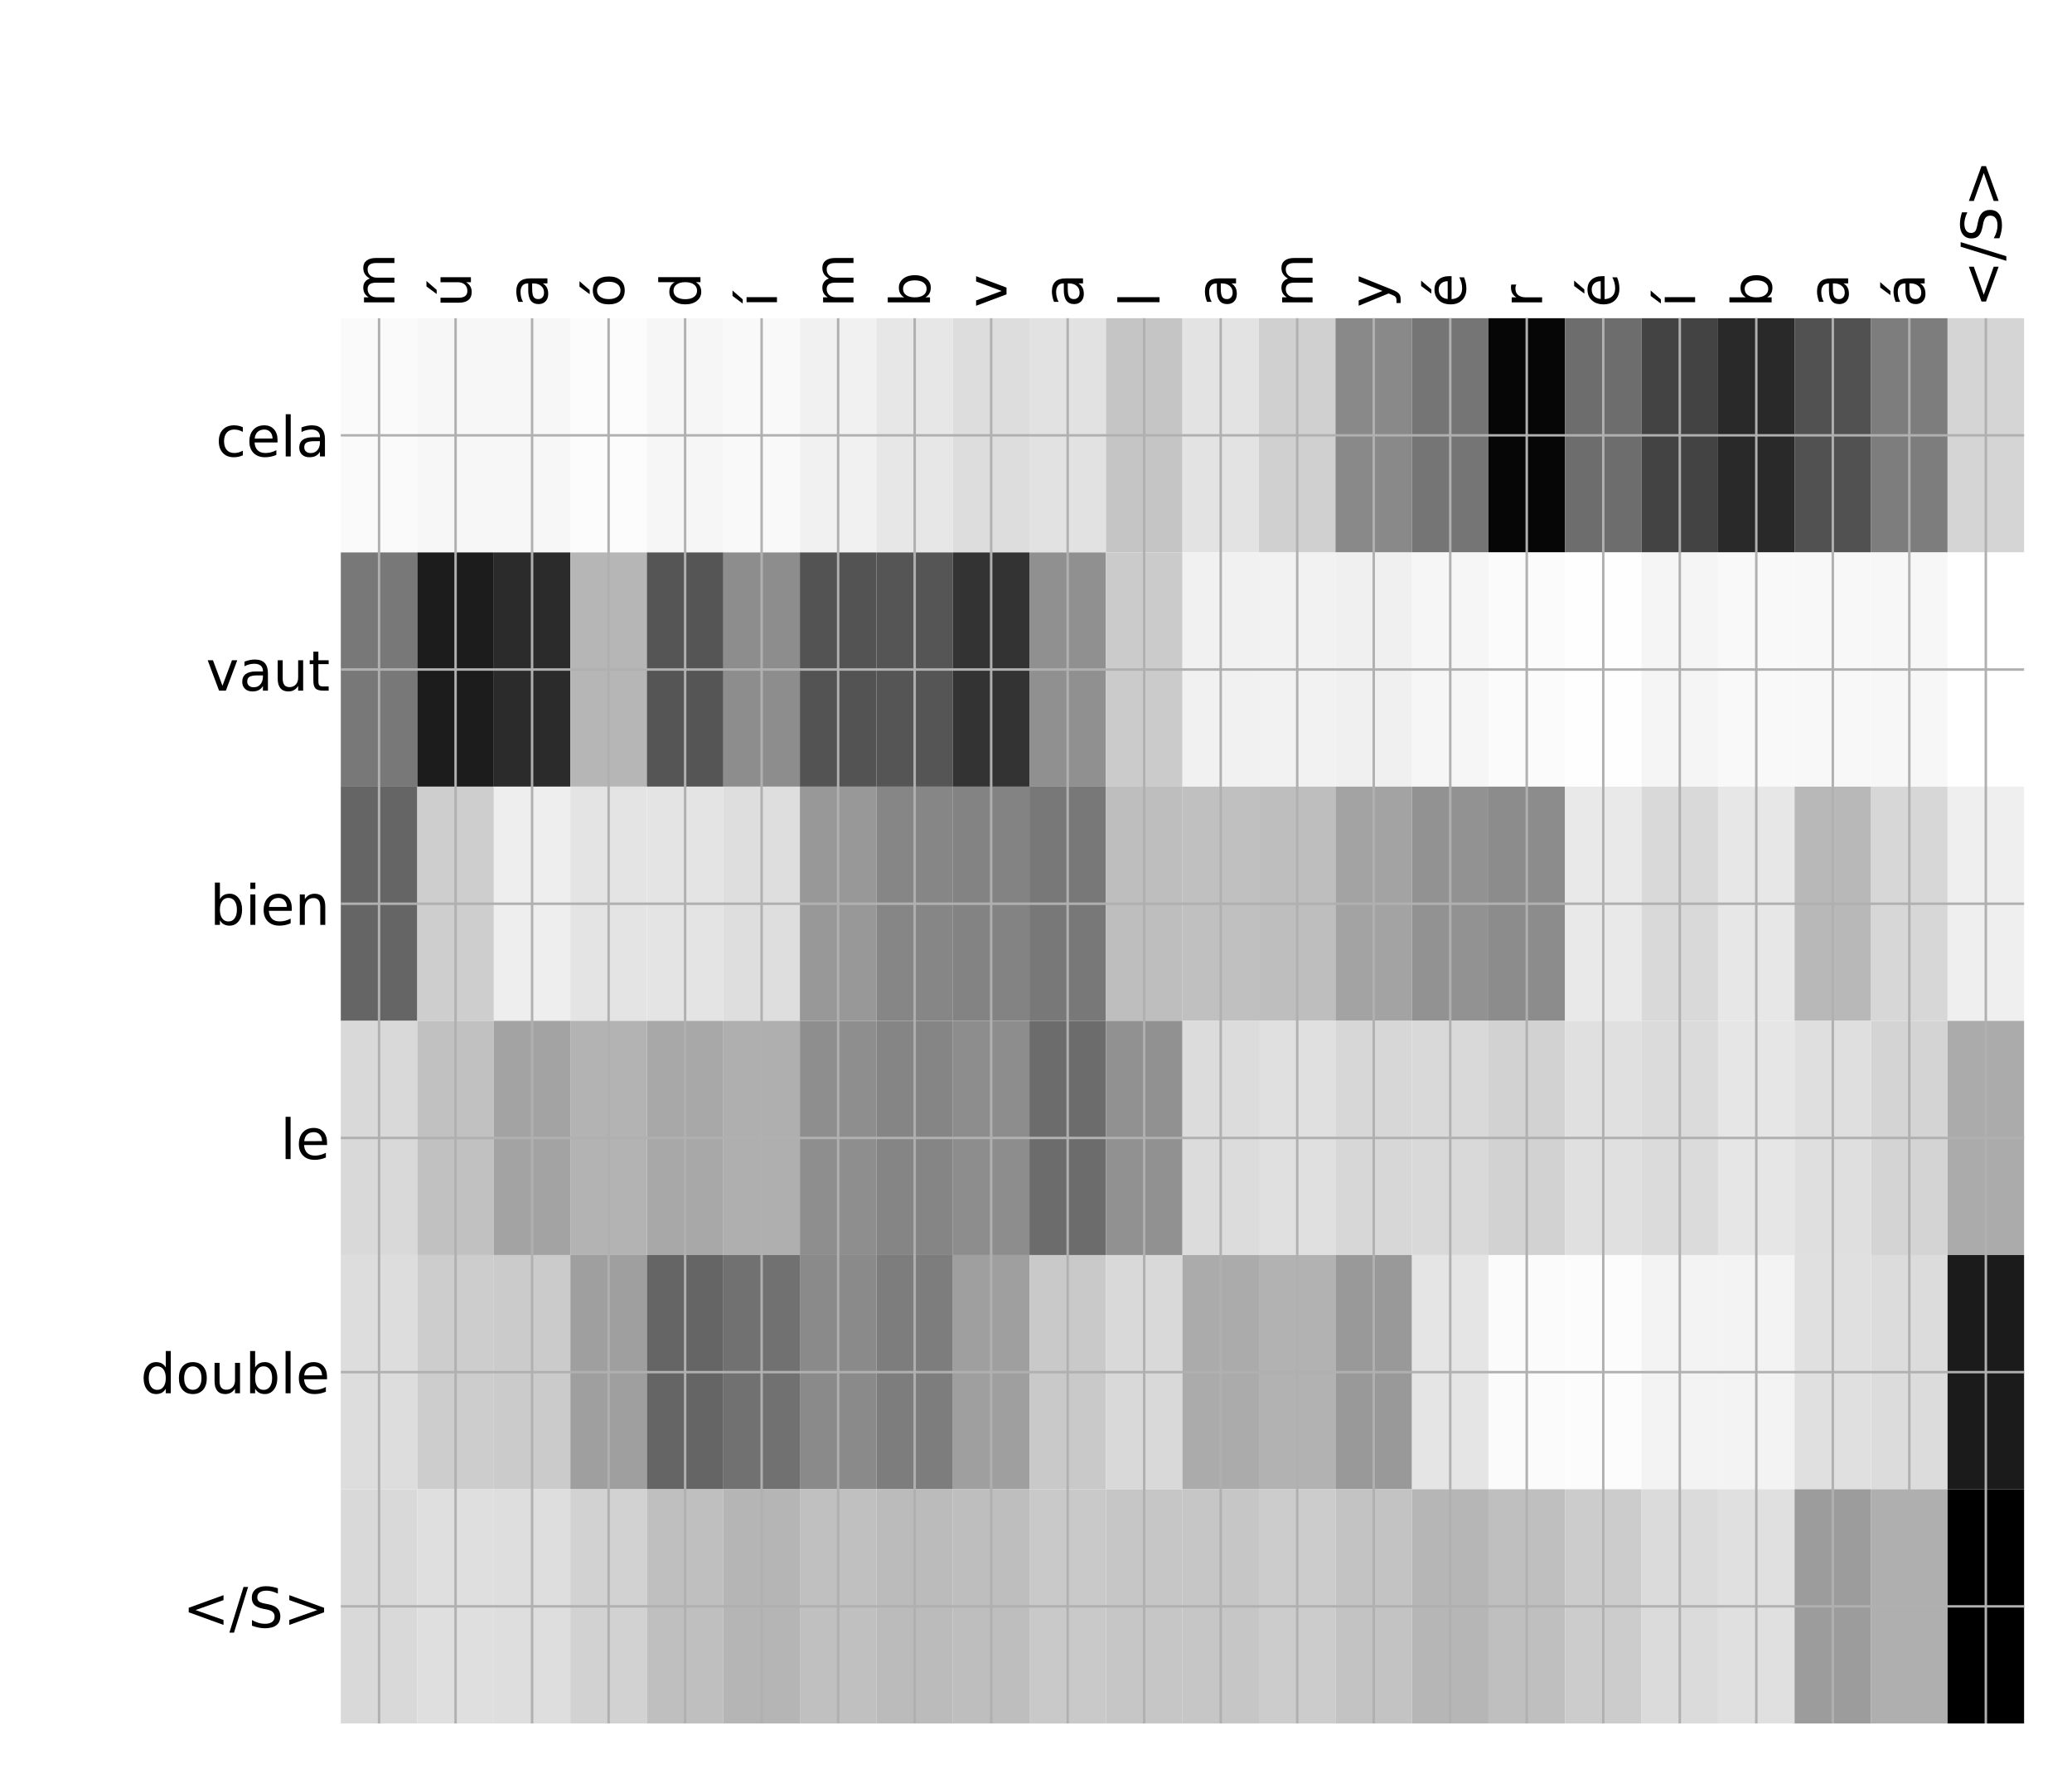 <?xml version="1.0" encoding="utf-8" standalone="no"?>
<!DOCTYPE svg PUBLIC "-//W3C//DTD SVG 1.1//EN"
  "http://www.w3.org/Graphics/SVG/1.1/DTD/svg11.dtd">
<!-- Created with matplotlib (http://matplotlib.org/) -->
<svg height="576pt" version="1.1" viewBox="0 0 671 576" width="671pt" xmlns="http://www.w3.org/2000/svg" xmlns:xlink="http://www.w3.org/1999/xlink">
 <defs>
  <style type="text/css">
*{stroke-linecap:butt;stroke-linejoin:round;}
  </style>
 </defs>
 <g id="figure_1">
  <g id="patch_1">
   <path d="M 0 576 
L 672 576 
L 672 0 
L 0 0 
z
" style="fill:#ffffff;"/>
  </g>
  <g id="axes_1">
   <g id="PolyCollection_1">
    <path clip-path="url(#p3510922d11)" d="M 110.367 103.033 
L 110.367 178.861 
L 135.145 178.861 
L 135.145 103.033 
L 110.367 103.033 
z
" style="fill:#fafafa;"/>
    <path clip-path="url(#p3510922d11)" d="M 135.145 103.033 
L 135.145 178.861 
L 159.923 178.861 
L 159.923 103.033 
L 135.145 103.033 
z
" style="fill:#f7f7f7;"/>
    <path clip-path="url(#p3510922d11)" d="M 159.923 103.033 
L 159.923 178.861 
L 184.701 178.861 
L 184.701 103.033 
L 159.923 103.033 
z
" style="fill:#f7f7f7;"/>
    <path clip-path="url(#p3510922d11)" d="M 184.701 103.033 
L 184.701 178.861 
L 209.479 178.861 
L 209.479 103.033 
L 184.701 103.033 
z
" style="fill:#fcfcfc;"/>
    <path clip-path="url(#p3510922d11)" d="M 209.479 103.033 
L 209.479 178.861 
L 234.258 178.861 
L 234.258 103.033 
L 209.479 103.033 
z
" style="fill:#f6f6f6;"/>
    <path clip-path="url(#p3510922d11)" d="M 234.258 103.033 
L 234.258 178.861 
L 259.036 178.861 
L 259.036 103.033 
L 234.258 103.033 
z
" style="fill:#f9f9f9;"/>
    <path clip-path="url(#p3510922d11)" d="M 259.036 103.033 
L 259.036 178.861 
L 283.814 178.861 
L 283.814 103.033 
L 259.036 103.033 
z
" style="fill:#f1f1f1;"/>
    <path clip-path="url(#p3510922d11)" d="M 283.814 103.033 
L 283.814 178.861 
L 308.592 178.861 
L 308.592 103.033 
L 283.814 103.033 
z
" style="fill:#e7e7e7;"/>
    <path clip-path="url(#p3510922d11)" d="M 308.592 103.033 
L 308.592 178.861 
L 333.37 178.861 
L 333.37 103.033 
L 308.592 103.033 
z
" style="fill:#dddddd;"/>
    <path clip-path="url(#p3510922d11)" d="M 333.37 103.033 
L 333.37 178.861 
L 358.148 178.861 
L 358.148 103.033 
L 333.37 103.033 
z
" style="fill:#e2e2e2;"/>
    <path clip-path="url(#p3510922d11)" d="M 358.148 103.033 
L 358.148 178.861 
L 382.927 178.861 
L 382.927 103.033 
L 358.148 103.033 
z
" style="fill:#c5c5c5;"/>
    <path clip-path="url(#p3510922d11)" d="M 382.927 103.033 
L 382.927 178.861 
L 407.705 178.861 
L 407.705 103.033 
L 382.927 103.033 
z
" style="fill:#e3e3e3;"/>
    <path clip-path="url(#p3510922d11)" d="M 407.705 103.033 
L 407.705 178.861 
L 432.483 178.861 
L 432.483 103.033 
L 407.705 103.033 
z
" style="fill:#d0d0d0;"/>
    <path clip-path="url(#p3510922d11)" d="M 432.483 103.033 
L 432.483 178.861 
L 457.261 178.861 
L 457.261 103.033 
L 432.483 103.033 
z
" style="fill:#898989;"/>
    <path clip-path="url(#p3510922d11)" d="M 457.261 103.033 
L 457.261 178.861 
L 482.039 178.861 
L 482.039 103.033 
L 457.261 103.033 
z
" style="fill:#757575;"/>
    <path clip-path="url(#p3510922d11)" d="M 482.039 103.033 
L 482.039 178.861 
L 506.817 178.861 
L 506.817 103.033 
L 482.039 103.033 
z
" style="fill:#060606;"/>
    <path clip-path="url(#p3510922d11)" d="M 506.817 103.033 
L 506.817 178.861 
L 531.596 178.861 
L 531.596 103.033 
L 506.817 103.033 
z
" style="fill:#6d6d6d;"/>
    <path clip-path="url(#p3510922d11)" d="M 531.596 103.033 
L 531.596 178.861 
L 556.374 178.861 
L 556.374 103.033 
L 531.596 103.033 
z
" style="fill:#434343;"/>
    <path clip-path="url(#p3510922d11)" d="M 556.374 103.033 
L 556.374 178.861 
L 581.152 178.861 
L 581.152 103.033 
L 556.374 103.033 
z
" style="fill:#292929;"/>
    <path clip-path="url(#p3510922d11)" d="M 581.152 103.033 
L 581.152 178.861 
L 605.93 178.861 
L 605.93 103.033 
L 581.152 103.033 
z
" style="fill:#515151;"/>
    <path clip-path="url(#p3510922d11)" d="M 605.93 103.033 
L 605.93 178.861 
L 630.708 178.861 
L 630.708 103.033 
L 605.93 103.033 
z
" style="fill:#7d7d7d;"/>
    <path clip-path="url(#p3510922d11)" d="M 630.708 103.033 
L 630.708 178.861 
L 655.486 178.861 
L 655.486 103.033 
L 630.708 103.033 
z
" style="fill:#d5d5d5;"/>
    <path clip-path="url(#p3510922d11)" d="M 110.367 178.861 
L 110.367 254.689 
L 135.145 254.689 
L 135.145 178.861 
L 110.367 178.861 
z
" style="fill:#787878;"/>
    <path clip-path="url(#p3510922d11)" d="M 135.145 178.861 
L 135.145 254.689 
L 159.923 254.689 
L 159.923 178.861 
L 135.145 178.861 
z
" style="fill:#1c1c1c;"/>
    <path clip-path="url(#p3510922d11)" d="M 159.923 178.861 
L 159.923 254.689 
L 184.701 254.689 
L 184.701 178.861 
L 159.923 178.861 
z
" style="fill:#2b2b2b;"/>
    <path clip-path="url(#p3510922d11)" d="M 184.701 178.861 
L 184.701 254.689 
L 209.479 254.689 
L 209.479 178.861 
L 184.701 178.861 
z
" style="fill:#b6b6b6;"/>
    <path clip-path="url(#p3510922d11)" d="M 209.479 178.861 
L 209.479 254.689 
L 234.258 254.689 
L 234.258 178.861 
L 209.479 178.861 
z
" style="fill:#555555;"/>
    <path clip-path="url(#p3510922d11)" d="M 234.258 178.861 
L 234.258 254.689 
L 259.036 254.689 
L 259.036 178.861 
L 234.258 178.861 
z
" style="fill:#8d8d8d;"/>
    <path clip-path="url(#p3510922d11)" d="M 259.036 178.861 
L 259.036 254.689 
L 283.814 254.689 
L 283.814 178.861 
L 259.036 178.861 
z
" style="fill:#535353;"/>
    <path clip-path="url(#p3510922d11)" d="M 283.814 178.861 
L 283.814 254.689 
L 308.592 254.689 
L 308.592 178.861 
L 283.814 178.861 
z
" style="fill:#555555;"/>
    <path clip-path="url(#p3510922d11)" d="M 308.592 178.861 
L 308.592 254.689 
L 333.37 254.689 
L 333.37 178.861 
L 308.592 178.861 
z
" style="fill:#333333;"/>
    <path clip-path="url(#p3510922d11)" d="M 333.37 178.861 
L 333.37 254.689 
L 358.148 254.689 
L 358.148 178.861 
L 333.37 178.861 
z
" style="fill:#909090;"/>
    <path clip-path="url(#p3510922d11)" d="M 358.148 178.861 
L 358.148 254.689 
L 382.927 254.689 
L 382.927 178.861 
L 358.148 178.861 
z
" style="fill:#cbcbcb;"/>
    <path clip-path="url(#p3510922d11)" d="M 382.927 178.861 
L 382.927 254.689 
L 407.705 254.689 
L 407.705 178.861 
L 382.927 178.861 
z
" style="fill:#f1f1f1;"/>
    <path clip-path="url(#p3510922d11)" d="M 407.705 178.861 
L 407.705 254.689 
L 432.483 254.689 
L 432.483 178.861 
L 407.705 178.861 
z
" style="fill:#f2f2f2;"/>
    <path clip-path="url(#p3510922d11)" d="M 432.483 178.861 
L 432.483 254.689 
L 457.261 254.689 
L 457.261 178.861 
L 432.483 178.861 
z
" style="fill:#f0f0f0;"/>
    <path clip-path="url(#p3510922d11)" d="M 457.261 178.861 
L 457.261 254.689 
L 482.039 254.689 
L 482.039 178.861 
L 457.261 178.861 
z
" style="fill:#f6f6f6;"/>
    <path clip-path="url(#p3510922d11)" d="M 482.039 178.861 
L 482.039 254.689 
L 506.817 254.689 
L 506.817 178.861 
L 482.039 178.861 
z
" style="fill:#fbfbfb;"/>
    <path clip-path="url(#p3510922d11)" d="M 506.817 178.861 
L 506.817 254.689 
L 531.596 254.689 
L 531.596 178.861 
L 506.817 178.861 
z
" style="fill:#fefefe;"/>
    <path clip-path="url(#p3510922d11)" d="M 531.596 178.861 
L 531.596 254.689 
L 556.374 254.689 
L 556.374 178.861 
L 531.596 178.861 
z
" style="fill:#f5f5f5;"/>
    <path clip-path="url(#p3510922d11)" d="M 556.374 178.861 
L 556.374 254.689 
L 581.152 254.689 
L 581.152 178.861 
L 556.374 178.861 
z
" style="fill:#f9f9f9;"/>
    <path clip-path="url(#p3510922d11)" d="M 581.152 178.861 
L 581.152 254.689 
L 605.93 254.689 
L 605.93 178.861 
L 581.152 178.861 
z
" style="fill:#f8f8f8;"/>
    <path clip-path="url(#p3510922d11)" d="M 605.93 178.861 
L 605.93 254.689 
L 630.708 254.689 
L 630.708 178.861 
L 605.93 178.861 
z
" style="fill:#f7f7f7;"/>
    <path clip-path="url(#p3510922d11)" d="M 630.708 178.861 
L 630.708 254.689 
L 655.486 254.689 
L 655.486 178.861 
L 630.708 178.861 
z
" style="fill:#ffffff;"/>
    <path clip-path="url(#p3510922d11)" d="M 110.367 254.689 
L 110.367 330.517 
L 135.145 330.517 
L 135.145 254.689 
L 110.367 254.689 
z
" style="fill:#656565;"/>
    <path clip-path="url(#p3510922d11)" d="M 135.145 254.689 
L 135.145 330.517 
L 159.923 330.517 
L 159.923 254.689 
L 135.145 254.689 
z
" style="fill:#cecece;"/>
    <path clip-path="url(#p3510922d11)" d="M 159.923 254.689 
L 159.923 330.517 
L 184.701 330.517 
L 184.701 254.689 
L 159.923 254.689 
z
" style="fill:#eeeeee;"/>
    <path clip-path="url(#p3510922d11)" d="M 184.701 254.689 
L 184.701 330.517 
L 209.479 330.517 
L 209.479 254.689 
L 184.701 254.689 
z
" style="fill:#e4e4e4;"/>
    <path clip-path="url(#p3510922d11)" d="M 209.479 254.689 
L 209.479 330.517 
L 234.258 330.517 
L 234.258 254.689 
L 209.479 254.689 
z
" style="fill:#e4e4e4;"/>
    <path clip-path="url(#p3510922d11)" d="M 234.258 254.689 
L 234.258 330.517 
L 259.036 330.517 
L 259.036 254.689 
L 234.258 254.689 
z
" style="fill:#dedede;"/>
    <path clip-path="url(#p3510922d11)" d="M 259.036 254.689 
L 259.036 330.517 
L 283.814 330.517 
L 283.814 254.689 
L 259.036 254.689 
z
" style="fill:#989898;"/>
    <path clip-path="url(#p3510922d11)" d="M 283.814 254.689 
L 283.814 330.517 
L 308.592 330.517 
L 308.592 254.689 
L 283.814 254.689 
z
" style="fill:#868686;"/>
    <path clip-path="url(#p3510922d11)" d="M 308.592 254.689 
L 308.592 330.517 
L 333.37 330.517 
L 333.37 254.689 
L 308.592 254.689 
z
" style="fill:#838383;"/>
    <path clip-path="url(#p3510922d11)" d="M 333.37 254.689 
L 333.37 330.517 
L 358.148 330.517 
L 358.148 254.689 
L 333.37 254.689 
z
" style="fill:#787878;"/>
    <path clip-path="url(#p3510922d11)" d="M 358.148 254.689 
L 358.148 330.517 
L 382.927 330.517 
L 382.927 254.689 
L 358.148 254.689 
z
" style="fill:#bebebe;"/>
    <path clip-path="url(#p3510922d11)" d="M 382.927 254.689 
L 382.927 330.517 
L 407.705 330.517 
L 407.705 254.689 
L 382.927 254.689 
z
" style="fill:#c0c0c0;"/>
    <path clip-path="url(#p3510922d11)" d="M 407.705 254.689 
L 407.705 330.517 
L 432.483 330.517 
L 432.483 254.689 
L 407.705 254.689 
z
" style="fill:#bebebe;"/>
    <path clip-path="url(#p3510922d11)" d="M 432.483 254.689 
L 432.483 330.517 
L 457.261 330.517 
L 457.261 254.689 
L 432.483 254.689 
z
" style="fill:#a3a3a3;"/>
    <path clip-path="url(#p3510922d11)" d="M 457.261 254.689 
L 457.261 330.517 
L 482.039 330.517 
L 482.039 254.689 
L 457.261 254.689 
z
" style="fill:#929292;"/>
    <path clip-path="url(#p3510922d11)" d="M 482.039 254.689 
L 482.039 330.517 
L 506.817 330.517 
L 506.817 254.689 
L 482.039 254.689 
z
" style="fill:#8c8c8c;"/>
    <path clip-path="url(#p3510922d11)" d="M 506.817 254.689 
L 506.817 330.517 
L 531.596 330.517 
L 531.596 254.689 
L 506.817 254.689 
z
" style="fill:#e9e9e9;"/>
    <path clip-path="url(#p3510922d11)" d="M 531.596 254.689 
L 531.596 330.517 
L 556.374 330.517 
L 556.374 254.689 
L 531.596 254.689 
z
" style="fill:#d9d9d9;"/>
    <path clip-path="url(#p3510922d11)" d="M 556.374 254.689 
L 556.374 330.517 
L 581.152 330.517 
L 581.152 254.689 
L 556.374 254.689 
z
" style="fill:#e7e7e7;"/>
    <path clip-path="url(#p3510922d11)" d="M 581.152 254.689 
L 581.152 330.517 
L 605.93 330.517 
L 605.93 254.689 
L 581.152 254.689 
z
" style="fill:#b8b8b8;"/>
    <path clip-path="url(#p3510922d11)" d="M 605.93 254.689 
L 605.93 330.517 
L 630.708 330.517 
L 630.708 254.689 
L 605.93 254.689 
z
" style="fill:#d7d7d7;"/>
    <path clip-path="url(#p3510922d11)" d="M 630.708 254.689 
L 630.708 330.517 
L 655.486 330.517 
L 655.486 254.689 
L 630.708 254.689 
z
" style="fill:#efefef;"/>
    <path clip-path="url(#p3510922d11)" d="M 110.367 330.517 
L 110.367 406.344 
L 135.145 406.344 
L 135.145 330.517 
L 110.367 330.517 
z
" style="fill:#d9d9d9;"/>
    <path clip-path="url(#p3510922d11)" d="M 135.145 330.517 
L 135.145 406.344 
L 159.923 406.344 
L 159.923 330.517 
L 135.145 330.517 
z
" style="fill:#c1c1c1;"/>
    <path clip-path="url(#p3510922d11)" d="M 159.923 330.517 
L 159.923 406.344 
L 184.701 406.344 
L 184.701 330.517 
L 159.923 330.517 
z
" style="fill:#a3a3a3;"/>
    <path clip-path="url(#p3510922d11)" d="M 184.701 330.517 
L 184.701 406.344 
L 209.479 406.344 
L 209.479 330.517 
L 184.701 330.517 
z
" style="fill:#b3b3b3;"/>
    <path clip-path="url(#p3510922d11)" d="M 209.479 330.517 
L 209.479 406.344 
L 234.258 406.344 
L 234.258 330.517 
L 209.479 330.517 
z
" style="fill:#a8a8a8;"/>
    <path clip-path="url(#p3510922d11)" d="M 234.258 330.517 
L 234.258 406.344 
L 259.036 406.344 
L 259.036 330.517 
L 234.258 330.517 
z
" style="fill:#afafaf;"/>
    <path clip-path="url(#p3510922d11)" d="M 259.036 330.517 
L 259.036 406.344 
L 283.814 406.344 
L 283.814 330.517 
L 259.036 330.517 
z
" style="fill:#8e8e8e;"/>
    <path clip-path="url(#p3510922d11)" d="M 283.814 330.517 
L 283.814 406.344 
L 308.592 406.344 
L 308.592 330.517 
L 283.814 330.517 
z
" style="fill:#858585;"/>
    <path clip-path="url(#p3510922d11)" d="M 308.592 330.517 
L 308.592 406.344 
L 333.37 406.344 
L 333.37 330.517 
L 308.592 330.517 
z
" style="fill:#8d8d8d;"/>
    <path clip-path="url(#p3510922d11)" d="M 333.37 330.517 
L 333.37 406.344 
L 358.148 406.344 
L 358.148 330.517 
L 333.37 330.517 
z
" style="fill:#6c6c6c;"/>
    <path clip-path="url(#p3510922d11)" d="M 358.148 330.517 
L 358.148 406.344 
L 382.927 406.344 
L 382.927 330.517 
L 358.148 330.517 
z
" style="fill:#919191;"/>
    <path clip-path="url(#p3510922d11)" d="M 382.927 330.517 
L 382.927 406.344 
L 407.705 406.344 
L 407.705 330.517 
L 382.927 330.517 
z
" style="fill:#dcdcdc;"/>
    <path clip-path="url(#p3510922d11)" d="M 407.705 330.517 
L 407.705 406.344 
L 432.483 406.344 
L 432.483 330.517 
L 407.705 330.517 
z
" style="fill:#e0e0e0;"/>
    <path clip-path="url(#p3510922d11)" d="M 432.483 330.517 
L 432.483 406.344 
L 457.261 406.344 
L 457.261 330.517 
L 432.483 330.517 
z
" style="fill:#d7d7d7;"/>
    <path clip-path="url(#p3510922d11)" d="M 457.261 330.517 
L 457.261 406.344 
L 482.039 406.344 
L 482.039 330.517 
L 457.261 330.517 
z
" style="fill:#d9d9d9;"/>
    <path clip-path="url(#p3510922d11)" d="M 482.039 330.517 
L 482.039 406.344 
L 506.817 406.344 
L 506.817 330.517 
L 482.039 330.517 
z
" style="fill:#d2d2d2;"/>
    <path clip-path="url(#p3510922d11)" d="M 506.817 330.517 
L 506.817 406.344 
L 531.596 406.344 
L 531.596 330.517 
L 506.817 330.517 
z
" style="fill:#e0e0e0;"/>
    <path clip-path="url(#p3510922d11)" d="M 531.596 330.517 
L 531.596 406.344 
L 556.374 406.344 
L 556.374 330.517 
L 531.596 330.517 
z
" style="fill:#dbdbdb;"/>
    <path clip-path="url(#p3510922d11)" d="M 556.374 330.517 
L 556.374 406.344 
L 581.152 406.344 
L 581.152 330.517 
L 556.374 330.517 
z
" style="fill:#e6e6e6;"/>
    <path clip-path="url(#p3510922d11)" d="M 581.152 330.517 
L 581.152 406.344 
L 605.93 406.344 
L 605.93 330.517 
L 581.152 330.517 
z
" style="fill:#dfdfdf;"/>
    <path clip-path="url(#p3510922d11)" d="M 605.93 330.517 
L 605.93 406.344 
L 630.708 406.344 
L 630.708 330.517 
L 605.93 330.517 
z
" style="fill:#d4d4d4;"/>
    <path clip-path="url(#p3510922d11)" d="M 630.708 330.517 
L 630.708 406.344 
L 655.486 406.344 
L 655.486 330.517 
L 630.708 330.517 
z
" style="fill:#ababab;"/>
    <path clip-path="url(#p3510922d11)" d="M 110.367 406.344 
L 110.367 482.172 
L 135.145 482.172 
L 135.145 406.344 
L 110.367 406.344 
z
" style="fill:#dddddd;"/>
    <path clip-path="url(#p3510922d11)" d="M 135.145 406.344 
L 135.145 482.172 
L 159.923 482.172 
L 159.923 406.344 
L 135.145 406.344 
z
" style="fill:#cdcdcd;"/>
    <path clip-path="url(#p3510922d11)" d="M 159.923 406.344 
L 159.923 482.172 
L 184.701 482.172 
L 184.701 406.344 
L 159.923 406.344 
z
" style="fill:#cbcbcb;"/>
    <path clip-path="url(#p3510922d11)" d="M 184.701 406.344 
L 184.701 482.172 
L 209.479 482.172 
L 209.479 406.344 
L 184.701 406.344 
z
" style="fill:#9f9f9f;"/>
    <path clip-path="url(#p3510922d11)" d="M 209.479 406.344 
L 209.479 482.172 
L 234.258 482.172 
L 234.258 406.344 
L 209.479 406.344 
z
" style="fill:#656565;"/>
    <path clip-path="url(#p3510922d11)" d="M 234.258 406.344 
L 234.258 482.172 
L 259.036 482.172 
L 259.036 406.344 
L 234.258 406.344 
z
" style="fill:#717171;"/>
    <path clip-path="url(#p3510922d11)" d="M 259.036 406.344 
L 259.036 482.172 
L 283.814 482.172 
L 283.814 406.344 
L 259.036 406.344 
z
" style="fill:#8a8a8a;"/>
    <path clip-path="url(#p3510922d11)" d="M 283.814 406.344 
L 283.814 482.172 
L 308.592 482.172 
L 308.592 406.344 
L 283.814 406.344 
z
" style="fill:#7d7d7d;"/>
    <path clip-path="url(#p3510922d11)" d="M 308.592 406.344 
L 308.592 482.172 
L 333.37 482.172 
L 333.37 406.344 
L 308.592 406.344 
z
" style="fill:#9f9f9f;"/>
    <path clip-path="url(#p3510922d11)" d="M 333.37 406.344 
L 333.37 482.172 
L 358.148 482.172 
L 358.148 406.344 
L 333.37 406.344 
z
" style="fill:#c9c9c9;"/>
    <path clip-path="url(#p3510922d11)" d="M 358.148 406.344 
L 358.148 482.172 
L 382.927 482.172 
L 382.927 406.344 
L 358.148 406.344 
z
" style="fill:#d9d9d9;"/>
    <path clip-path="url(#p3510922d11)" d="M 382.927 406.344 
L 382.927 482.172 
L 407.705 482.172 
L 407.705 406.344 
L 382.927 406.344 
z
" style="fill:#ababab;"/>
    <path clip-path="url(#p3510922d11)" d="M 407.705 406.344 
L 407.705 482.172 
L 432.483 482.172 
L 432.483 406.344 
L 407.705 406.344 
z
" style="fill:#b2b2b2;"/>
    <path clip-path="url(#p3510922d11)" d="M 432.483 406.344 
L 432.483 482.172 
L 457.261 482.172 
L 457.261 406.344 
L 432.483 406.344 
z
" style="fill:#999999;"/>
    <path clip-path="url(#p3510922d11)" d="M 457.261 406.344 
L 457.261 482.172 
L 482.039 482.172 
L 482.039 406.344 
L 457.261 406.344 
z
" style="fill:#e5e5e5;"/>
    <path clip-path="url(#p3510922d11)" d="M 482.039 406.344 
L 482.039 482.172 
L 506.817 482.172 
L 506.817 406.344 
L 482.039 406.344 
z
" style="fill:#fbfbfb;"/>
    <path clip-path="url(#p3510922d11)" d="M 506.817 406.344 
L 506.817 482.172 
L 531.596 482.172 
L 531.596 406.344 
L 506.817 406.344 
z
" style="fill:#fcfcfc;"/>
    <path clip-path="url(#p3510922d11)" d="M 531.596 406.344 
L 531.596 482.172 
L 556.374 482.172 
L 556.374 406.344 
L 531.596 406.344 
z
" style="fill:#f3f3f3;"/>
    <path clip-path="url(#p3510922d11)" d="M 556.374 406.344 
L 556.374 482.172 
L 581.152 482.172 
L 581.152 406.344 
L 556.374 406.344 
z
" style="fill:#f3f3f3;"/>
    <path clip-path="url(#p3510922d11)" d="M 581.152 406.344 
L 581.152 482.172 
L 605.93 482.172 
L 605.93 406.344 
L 581.152 406.344 
z
" style="fill:#e0e0e0;"/>
    <path clip-path="url(#p3510922d11)" d="M 605.93 406.344 
L 605.93 482.172 
L 630.708 482.172 
L 630.708 406.344 
L 605.93 406.344 
z
" style="fill:#dcdcdc;"/>
    <path clip-path="url(#p3510922d11)" d="M 630.708 406.344 
L 630.708 482.172 
L 655.486 482.172 
L 655.486 406.344 
L 630.708 406.344 
z
" style="fill:#1b1b1b;"/>
    <path clip-path="url(#p3510922d11)" d="M 110.367 482.172 
L 110.367 558 
L 135.145 558 
L 135.145 482.172 
L 110.367 482.172 
z
" style="fill:#d9d9d9;"/>
    <path clip-path="url(#p3510922d11)" d="M 135.145 482.172 
L 135.145 558 
L 159.923 558 
L 159.923 482.172 
L 135.145 482.172 
z
" style="fill:#dfdfdf;"/>
    <path clip-path="url(#p3510922d11)" d="M 159.923 482.172 
L 159.923 558 
L 184.701 558 
L 184.701 482.172 
L 159.923 482.172 
z
" style="fill:#dedede;"/>
    <path clip-path="url(#p3510922d11)" d="M 184.701 482.172 
L 184.701 558 
L 209.479 558 
L 209.479 482.172 
L 184.701 482.172 
z
" style="fill:#d2d2d2;"/>
    <path clip-path="url(#p3510922d11)" d="M 209.479 482.172 
L 209.479 558 
L 234.258 558 
L 234.258 482.172 
L 209.479 482.172 
z
" style="fill:#bfbfbf;"/>
    <path clip-path="url(#p3510922d11)" d="M 234.258 482.172 
L 234.258 558 
L 259.036 558 
L 259.036 482.172 
L 234.258 482.172 
z
" style="fill:#b5b5b5;"/>
    <path clip-path="url(#p3510922d11)" d="M 259.036 482.172 
L 259.036 558 
L 283.814 558 
L 283.814 482.172 
L 259.036 482.172 
z
" style="fill:#c0c0c0;"/>
    <path clip-path="url(#p3510922d11)" d="M 283.814 482.172 
L 283.814 558 
L 308.592 558 
L 308.592 482.172 
L 283.814 482.172 
z
" style="fill:#bbbbbb;"/>
    <path clip-path="url(#p3510922d11)" d="M 308.592 482.172 
L 308.592 558 
L 333.37 558 
L 333.37 482.172 
L 308.592 482.172 
z
" style="fill:#bebebe;"/>
    <path clip-path="url(#p3510922d11)" d="M 333.37 482.172 
L 333.37 558 
L 358.148 558 
L 358.148 482.172 
L 333.37 482.172 
z
" style="fill:#c9c9c9;"/>
    <path clip-path="url(#p3510922d11)" d="M 358.148 482.172 
L 358.148 558 
L 382.927 558 
L 382.927 482.172 
L 358.148 482.172 
z
" style="fill:#c6c6c6;"/>
    <path clip-path="url(#p3510922d11)" d="M 382.927 482.172 
L 382.927 558 
L 407.705 558 
L 407.705 482.172 
L 382.927 482.172 
z
" style="fill:#c6c6c6;"/>
    <path clip-path="url(#p3510922d11)" d="M 407.705 482.172 
L 407.705 558 
L 432.483 558 
L 432.483 482.172 
L 407.705 482.172 
z
" style="fill:#cccccc;"/>
    <path clip-path="url(#p3510922d11)" d="M 432.483 482.172 
L 432.483 558 
L 457.261 558 
L 457.261 482.172 
L 432.483 482.172 
z
" style="fill:#c3c3c3;"/>
    <path clip-path="url(#p3510922d11)" d="M 457.261 482.172 
L 457.261 558 
L 482.039 558 
L 482.039 482.172 
L 457.261 482.172 
z
" style="fill:#b6b6b6;"/>
    <path clip-path="url(#p3510922d11)" d="M 482.039 482.172 
L 482.039 558 
L 506.817 558 
L 506.817 482.172 
L 482.039 482.172 
z
" style="fill:#bfbfbf;"/>
    <path clip-path="url(#p3510922d11)" d="M 506.817 482.172 
L 506.817 558 
L 531.596 558 
L 531.596 482.172 
L 506.817 482.172 
z
" style="fill:#cccccc;"/>
    <path clip-path="url(#p3510922d11)" d="M 531.596 482.172 
L 531.596 558 
L 556.374 558 
L 556.374 482.172 
L 531.596 482.172 
z
" style="fill:#dbdbdb;"/>
    <path clip-path="url(#p3510922d11)" d="M 556.374 482.172 
L 556.374 558 
L 581.152 558 
L 581.152 482.172 
L 556.374 482.172 
z
" style="fill:#e0e0e0;"/>
    <path clip-path="url(#p3510922d11)" d="M 581.152 482.172 
L 581.152 558 
L 605.93 558 
L 605.93 482.172 
L 581.152 482.172 
z
" style="fill:#9c9c9c;"/>
    <path clip-path="url(#p3510922d11)" d="M 605.93 482.172 
L 605.93 558 
L 630.708 558 
L 630.708 482.172 
L 605.93 482.172 
z
" style="fill:#afafaf;"/>
    <path clip-path="url(#p3510922d11)" d="M 630.708 482.172 
L 630.708 558 
L 655.486 558 
L 655.486 482.172 
L 630.708 482.172 
z
"/>
   </g>
   <g id="matplotlib.axis_1">
    <g id="xtick_1">
     <g id="line2d_1">
      <path clip-path="url(#p3510922d11)" d="M 122.756 558 
L 122.756 103.033 
" style="fill:none;stroke:#b0b0b0;stroke-linecap:square;stroke-width:0.8;"/>
     </g>
     <g id="line2d_2"/>
     <g id="text_1">
      <!-- m -->
      <defs>
       <path d="M 52 44.188 
Q 55.375 50.25 60.062 53.125 
Q 64.75 56 71.094 56 
Q 79.641 56 84.281 50.016 
Q 88.922 44.047 88.922 33.016 
L 88.922 0 
L 79.891 0 
L 79.891 32.719 
Q 79.891 40.578 77.094 44.375 
Q 74.312 48.188 68.609 48.188 
Q 61.625 48.188 57.562 43.547 
Q 53.516 38.922 53.516 30.906 
L 53.516 0 
L 44.484 0 
L 44.484 32.719 
Q 44.484 40.625 41.703 44.406 
Q 38.922 48.188 33.109 48.188 
Q 26.219 48.188 22.156 43.531 
Q 18.109 38.875 18.109 30.906 
L 18.109 0 
L 9.078 0 
L 9.078 54.688 
L 18.109 54.688 
L 18.109 46.188 
Q 21.188 51.219 25.484 53.609 
Q 29.781 56 35.688 56 
Q 41.656 56 45.828 52.969 
Q 50 49.953 52 44.188 
z
" id="DejaVuSans-6d"/>
      </defs>
      <g transform="translate(127.723 99.533)rotate(-90)scale(0.18 -0.18)">
       <use xlink:href="#DejaVuSans-6d"/>
      </g>
     </g>
    </g>
    <g id="xtick_2">
     <g id="line2d_3">
      <path clip-path="url(#p3510922d11)" d="M 147.534 558 
L 147.534 103.033 
" style="fill:none;stroke:#b0b0b0;stroke-linecap:square;stroke-width:0.8;"/>
     </g>
     <g id="line2d_4"/>
     <g id="text_2">
      <!-- ú -->
      <defs>
       <path d="M 8.5 21.578 
L 8.5 54.688 
L 17.484 54.688 
L 17.484 21.922 
Q 17.484 14.156 20.5 10.266 
Q 23.531 6.391 29.594 6.391 
Q 36.859 6.391 41.078 11.031 
Q 45.312 15.672 45.312 23.688 
L 45.312 54.688 
L 54.297 54.688 
L 54.297 0 
L 45.312 0 
L 45.312 8.406 
Q 42.047 3.422 37.719 1 
Q 33.406 -1.422 27.688 -1.422 
Q 18.266 -1.422 13.375 4.438 
Q 8.5 10.297 8.5 21.578 
z
M 31.109 56 
z
M 37.781 79.984 
L 47.5 79.984 
L 31.594 61.625 
L 24.109 61.625 
z
" id="DejaVuSans-fa"/>
      </defs>
      <g transform="translate(152.501 99.533)rotate(-90)scale(0.18 -0.18)">
       <use xlink:href="#DejaVuSans-fa"/>
      </g>
     </g>
    </g>
    <g id="xtick_3">
     <g id="line2d_5">
      <path clip-path="url(#p3510922d11)" d="M 172.312 558 
L 172.312 103.033 
" style="fill:none;stroke:#b0b0b0;stroke-linecap:square;stroke-width:0.8;"/>
     </g>
     <g id="line2d_6"/>
     <g id="text_3">
      <!-- a -->
      <defs>
       <path d="M 34.281 27.484 
Q 23.391 27.484 19.188 25 
Q 14.984 22.516 14.984 16.5 
Q 14.984 11.719 18.141 8.906 
Q 21.297 6.109 26.703 6.109 
Q 34.188 6.109 38.703 11.406 
Q 43.219 16.703 43.219 25.484 
L 43.219 27.484 
z
M 52.203 31.203 
L 52.203 0 
L 43.219 0 
L 43.219 8.297 
Q 40.141 3.328 35.547 0.953 
Q 30.953 -1.422 24.312 -1.422 
Q 15.922 -1.422 10.953 3.297 
Q 6 8.016 6 15.922 
Q 6 25.141 12.172 29.828 
Q 18.359 34.516 30.609 34.516 
L 43.219 34.516 
L 43.219 35.406 
Q 43.219 41.609 39.141 45 
Q 35.062 48.391 27.688 48.391 
Q 23 48.391 18.547 47.266 
Q 14.109 46.141 10.016 43.891 
L 10.016 52.203 
Q 14.938 54.109 19.578 55.047 
Q 24.219 56 28.609 56 
Q 40.484 56 46.344 49.844 
Q 52.203 43.703 52.203 31.203 
z
" id="DejaVuSans-61"/>
      </defs>
      <g transform="translate(177.279 99.533)rotate(-90)scale(0.18 -0.18)">
       <use xlink:href="#DejaVuSans-61"/>
      </g>
     </g>
    </g>
    <g id="xtick_4">
     <g id="line2d_7">
      <path clip-path="url(#p3510922d11)" d="M 197.09 558 
L 197.09 103.033 
" style="fill:none;stroke:#b0b0b0;stroke-linecap:square;stroke-width:0.8;"/>
     </g>
     <g id="line2d_8"/>
     <g id="text_4">
      <!-- ó -->
      <defs>
       <path d="M 30.609 48.391 
Q 23.391 48.391 19.188 42.75 
Q 14.984 37.109 14.984 27.297 
Q 14.984 17.484 19.156 11.844 
Q 23.344 6.203 30.609 6.203 
Q 37.797 6.203 41.984 11.859 
Q 46.188 17.531 46.188 27.297 
Q 46.188 37.016 41.984 42.703 
Q 37.797 48.391 30.609 48.391 
z
M 30.609 56 
Q 42.328 56 49.016 48.375 
Q 55.719 40.766 55.719 27.297 
Q 55.719 13.875 49.016 6.219 
Q 42.328 -1.422 30.609 -1.422 
Q 18.844 -1.422 12.172 6.219 
Q 5.516 13.875 5.516 27.297 
Q 5.516 40.766 12.172 48.375 
Q 18.844 56 30.609 56 
z
M 37.406 79.984 
L 47.125 79.984 
L 31.219 61.625 
L 23.734 61.625 
z
" id="DejaVuSans-f3"/>
      </defs>
      <g transform="translate(202.057 99.533)rotate(-90)scale(0.18 -0.18)">
       <use xlink:href="#DejaVuSans-f3"/>
      </g>
     </g>
    </g>
    <g id="xtick_5">
     <g id="line2d_9">
      <path clip-path="url(#p3510922d11)" d="M 221.868 558 
L 221.868 103.033 
" style="fill:none;stroke:#b0b0b0;stroke-linecap:square;stroke-width:0.8;"/>
     </g>
     <g id="line2d_10"/>
     <g id="text_5">
      <!-- d -->
      <defs>
       <path d="M 45.406 46.391 
L 45.406 75.984 
L 54.391 75.984 
L 54.391 0 
L 45.406 0 
L 45.406 8.203 
Q 42.578 3.328 38.25 0.953 
Q 33.938 -1.422 27.875 -1.422 
Q 17.969 -1.422 11.734 6.484 
Q 5.516 14.406 5.516 27.297 
Q 5.516 40.188 11.734 48.094 
Q 17.969 56 27.875 56 
Q 33.938 56 38.25 53.625 
Q 42.578 51.266 45.406 46.391 
z
M 14.797 27.297 
Q 14.797 17.391 18.875 11.75 
Q 22.953 6.109 30.078 6.109 
Q 37.203 6.109 41.297 11.75 
Q 45.406 17.391 45.406 27.297 
Q 45.406 37.203 41.297 42.844 
Q 37.203 48.484 30.078 48.484 
Q 22.953 48.484 18.875 42.844 
Q 14.797 37.203 14.797 27.297 
z
" id="DejaVuSans-64"/>
      </defs>
      <g transform="translate(226.835 99.533)rotate(-90)scale(0.18 -0.18)">
       <use xlink:href="#DejaVuSans-64"/>
      </g>
     </g>
    </g>
    <g id="xtick_6">
     <g id="line2d_11">
      <path clip-path="url(#p3510922d11)" d="M 246.647 558 
L 246.647 103.033 
" style="fill:none;stroke:#b0b0b0;stroke-linecap:square;stroke-width:0.8;"/>
     </g>
     <g id="line2d_12"/>
     <g id="text_6">
      <!-- í -->
      <defs>
       <path d="M 20.656 79.984 
L 30.375 79.984 
L 14.469 61.625 
L 6.984 61.625 
z
M 9.422 54.688 
L 18.406 54.688 
L 18.406 0 
L 9.422 0 
z
M 13.922 56 
z
" id="DejaVuSans-ed"/>
      </defs>
      <g transform="translate(251.613 99.533)rotate(-90)scale(0.18 -0.18)">
       <use xlink:href="#DejaVuSans-ed"/>
      </g>
     </g>
    </g>
    <g id="xtick_7">
     <g id="line2d_13">
      <path clip-path="url(#p3510922d11)" d="M 271.425 558 
L 271.425 103.033 
" style="fill:none;stroke:#b0b0b0;stroke-linecap:square;stroke-width:0.8;"/>
     </g>
     <g id="line2d_14"/>
     <g id="text_7">
      <!-- m -->
      <g transform="translate(276.392 99.533)rotate(-90)scale(0.18 -0.18)">
       <use xlink:href="#DejaVuSans-6d"/>
      </g>
     </g>
    </g>
    <g id="xtick_8">
     <g id="line2d_15">
      <path clip-path="url(#p3510922d11)" d="M 296.203 558 
L 296.203 103.033 
" style="fill:none;stroke:#b0b0b0;stroke-linecap:square;stroke-width:0.8;"/>
     </g>
     <g id="line2d_16"/>
     <g id="text_8">
      <!-- b -->
      <defs>
       <path d="M 48.688 27.297 
Q 48.688 37.203 44.609 42.844 
Q 40.531 48.484 33.406 48.484 
Q 26.266 48.484 22.188 42.844 
Q 18.109 37.203 18.109 27.297 
Q 18.109 17.391 22.188 11.75 
Q 26.266 6.109 33.406 6.109 
Q 40.531 6.109 44.609 11.75 
Q 48.688 17.391 48.688 27.297 
z
M 18.109 46.391 
Q 20.953 51.266 25.266 53.625 
Q 29.594 56 35.594 56 
Q 45.562 56 51.781 48.094 
Q 58.016 40.188 58.016 27.297 
Q 58.016 14.406 51.781 6.484 
Q 45.562 -1.422 35.594 -1.422 
Q 29.594 -1.422 25.266 0.953 
Q 20.953 3.328 18.109 8.203 
L 18.109 0 
L 9.078 0 
L 9.078 75.984 
L 18.109 75.984 
z
" id="DejaVuSans-62"/>
      </defs>
      <g transform="translate(301.17 99.533)rotate(-90)scale(0.18 -0.18)">
       <use xlink:href="#DejaVuSans-62"/>
      </g>
     </g>
    </g>
    <g id="xtick_9">
     <g id="line2d_17">
      <path clip-path="url(#p3510922d11)" d="M 320.981 558 
L 320.981 103.033 
" style="fill:none;stroke:#b0b0b0;stroke-linecap:square;stroke-width:0.8;"/>
     </g>
     <g id="line2d_18"/>
     <g id="text_9">
      <!-- v -->
      <defs>
       <path d="M 2.984 54.688 
L 12.5 54.688 
L 29.594 8.797 
L 46.688 54.688 
L 56.203 54.688 
L 35.688 0 
L 23.484 0 
z
" id="DejaVuSans-76"/>
      </defs>
      <g transform="translate(325.948 99.533)rotate(-90)scale(0.18 -0.18)">
       <use xlink:href="#DejaVuSans-76"/>
      </g>
     </g>
    </g>
    <g id="xtick_10">
     <g id="line2d_19">
      <path clip-path="url(#p3510922d11)" d="M 345.759 558 
L 345.759 103.033 
" style="fill:none;stroke:#b0b0b0;stroke-linecap:square;stroke-width:0.8;"/>
     </g>
     <g id="line2d_20"/>
     <g id="text_10">
      <!-- a -->
      <g transform="translate(350.726 99.533)rotate(-90)scale(0.18 -0.18)">
       <use xlink:href="#DejaVuSans-61"/>
      </g>
     </g>
    </g>
    <g id="xtick_11">
     <g id="line2d_21">
      <path clip-path="url(#p3510922d11)" d="M 370.537 558 
L 370.537 103.033 
" style="fill:none;stroke:#b0b0b0;stroke-linecap:square;stroke-width:0.8;"/>
     </g>
     <g id="line2d_22"/>
     <g id="text_11">
      <!-- l -->
      <defs>
       <path d="M 9.422 75.984 
L 18.406 75.984 
L 18.406 0 
L 9.422 0 
z
" id="DejaVuSans-6c"/>
      </defs>
      <g transform="translate(375.504 99.533)rotate(-90)scale(0.18 -0.18)">
       <use xlink:href="#DejaVuSans-6c"/>
      </g>
     </g>
    </g>
    <g id="xtick_12">
     <g id="line2d_23">
      <path clip-path="url(#p3510922d11)" d="M 395.316 558 
L 395.316 103.033 
" style="fill:none;stroke:#b0b0b0;stroke-linecap:square;stroke-width:0.8;"/>
     </g>
     <g id="line2d_24"/>
     <g id="text_12">
      <!-- a -->
      <g transform="translate(400.282 99.533)rotate(-90)scale(0.18 -0.18)">
       <use xlink:href="#DejaVuSans-61"/>
      </g>
     </g>
    </g>
    <g id="xtick_13">
     <g id="line2d_25">
      <path clip-path="url(#p3510922d11)" d="M 420.094 558 
L 420.094 103.033 
" style="fill:none;stroke:#b0b0b0;stroke-linecap:square;stroke-width:0.8;"/>
     </g>
     <g id="line2d_26"/>
     <g id="text_13">
      <!-- m -->
      <g transform="translate(425.061 99.533)rotate(-90)scale(0.18 -0.18)">
       <use xlink:href="#DejaVuSans-6d"/>
      </g>
     </g>
    </g>
    <g id="xtick_14">
     <g id="line2d_27">
      <path clip-path="url(#p3510922d11)" d="M 444.872 558 
L 444.872 103.033 
" style="fill:none;stroke:#b0b0b0;stroke-linecap:square;stroke-width:0.8;"/>
     </g>
     <g id="line2d_28"/>
     <g id="text_14">
      <!-- y -->
      <defs>
       <path d="M 32.172 -5.078 
Q 28.375 -14.844 24.75 -17.812 
Q 21.141 -20.797 15.094 -20.797 
L 7.906 -20.797 
L 7.906 -13.281 
L 13.188 -13.281 
Q 16.891 -13.281 18.938 -11.516 
Q 21 -9.766 23.484 -3.219 
L 25.094 0.875 
L 2.984 54.688 
L 12.5 54.688 
L 29.594 11.922 
L 46.688 54.688 
L 56.203 54.688 
z
" id="DejaVuSans-79"/>
      </defs>
      <g transform="translate(449.839 99.533)rotate(-90)scale(0.18 -0.18)">
       <use xlink:href="#DejaVuSans-79"/>
      </g>
     </g>
    </g>
    <g id="xtick_15">
     <g id="line2d_29">
      <path clip-path="url(#p3510922d11)" d="M 469.65 558 
L 469.65 103.033 
" style="fill:none;stroke:#b0b0b0;stroke-linecap:square;stroke-width:0.8;"/>
     </g>
     <g id="line2d_30"/>
     <g id="text_15">
      <!-- é -->
      <defs>
       <path d="M 56.203 29.594 
L 56.203 25.203 
L 14.891 25.203 
Q 15.484 15.922 20.484 11.062 
Q 25.484 6.203 34.422 6.203 
Q 39.594 6.203 44.453 7.469 
Q 49.312 8.734 54.109 11.281 
L 54.109 2.781 
Q 49.266 0.734 44.188 -0.344 
Q 39.109 -1.422 33.891 -1.422 
Q 20.797 -1.422 13.156 6.188 
Q 5.516 13.812 5.516 26.812 
Q 5.516 40.234 12.766 48.109 
Q 20.016 56 32.328 56 
Q 43.359 56 49.781 48.891 
Q 56.203 41.797 56.203 29.594 
z
M 47.219 32.234 
Q 47.125 39.594 43.094 43.984 
Q 39.062 48.391 32.422 48.391 
Q 24.906 48.391 20.391 44.141 
Q 15.875 39.891 15.188 32.172 
z
M 38.531 79.984 
L 48.25 79.984 
L 32.344 61.625 
L 24.859 61.625 
z
" id="DejaVuSans-e9"/>
      </defs>
      <g transform="translate(474.617 99.533)rotate(-90)scale(0.18 -0.18)">
       <use xlink:href="#DejaVuSans-e9"/>
      </g>
     </g>
    </g>
    <g id="xtick_16">
     <g id="line2d_31">
      <path clip-path="url(#p3510922d11)" d="M 494.428 558 
L 494.428 103.033 
" style="fill:none;stroke:#b0b0b0;stroke-linecap:square;stroke-width:0.8;"/>
     </g>
     <g id="line2d_32"/>
     <g id="text_16">
      <!-- r -->
      <defs>
       <path d="M 41.109 46.297 
Q 39.594 47.172 37.812 47.578 
Q 36.031 48 33.891 48 
Q 26.266 48 22.188 43.047 
Q 18.109 38.094 18.109 28.812 
L 18.109 0 
L 9.078 0 
L 9.078 54.688 
L 18.109 54.688 
L 18.109 46.188 
Q 20.953 51.172 25.484 53.578 
Q 30.031 56 36.531 56 
Q 37.453 56 38.578 55.875 
Q 39.703 55.766 41.062 55.516 
z
" id="DejaVuSans-72"/>
      </defs>
      <g transform="translate(499.395 99.533)rotate(-90)scale(0.18 -0.18)">
       <use xlink:href="#DejaVuSans-72"/>
      </g>
     </g>
    </g>
    <g id="xtick_17">
     <g id="line2d_33">
      <path clip-path="url(#p3510922d11)" d="M 519.206 558 
L 519.206 103.033 
" style="fill:none;stroke:#b0b0b0;stroke-linecap:square;stroke-width:0.8;"/>
     </g>
     <g id="line2d_34"/>
     <g id="text_17">
      <!-- é -->
      <g transform="translate(524.173 99.533)rotate(-90)scale(0.18 -0.18)">
       <use xlink:href="#DejaVuSans-e9"/>
      </g>
     </g>
    </g>
    <g id="xtick_18">
     <g id="line2d_35">
      <path clip-path="url(#p3510922d11)" d="M 543.985 558 
L 543.985 103.033 
" style="fill:none;stroke:#b0b0b0;stroke-linecap:square;stroke-width:0.8;"/>
     </g>
     <g id="line2d_36"/>
     <g id="text_18">
      <!-- í -->
      <g transform="translate(548.951 99.533)rotate(-90)scale(0.18 -0.18)">
       <use xlink:href="#DejaVuSans-ed"/>
      </g>
     </g>
    </g>
    <g id="xtick_19">
     <g id="line2d_37">
      <path clip-path="url(#p3510922d11)" d="M 568.763 558 
L 568.763 103.033 
" style="fill:none;stroke:#b0b0b0;stroke-linecap:square;stroke-width:0.8;"/>
     </g>
     <g id="line2d_38"/>
     <g id="text_19">
      <!-- b -->
      <g transform="translate(573.73 99.533)rotate(-90)scale(0.18 -0.18)">
       <use xlink:href="#DejaVuSans-62"/>
      </g>
     </g>
    </g>
    <g id="xtick_20">
     <g id="line2d_39">
      <path clip-path="url(#p3510922d11)" d="M 593.541 558 
L 593.541 103.033 
" style="fill:none;stroke:#b0b0b0;stroke-linecap:square;stroke-width:0.8;"/>
     </g>
     <g id="line2d_40"/>
     <g id="text_20">
      <!-- a -->
      <g transform="translate(598.508 99.533)rotate(-90)scale(0.18 -0.18)">
       <use xlink:href="#DejaVuSans-61"/>
      </g>
     </g>
    </g>
    <g id="xtick_21">
     <g id="line2d_41">
      <path clip-path="url(#p3510922d11)" d="M 618.319 558 
L 618.319 103.033 
" style="fill:none;stroke:#b0b0b0;stroke-linecap:square;stroke-width:0.8;"/>
     </g>
     <g id="line2d_42"/>
     <g id="text_21">
      <!-- á -->
      <defs>
       <path d="M 34.281 27.484 
Q 23.391 27.484 19.188 25 
Q 14.984 22.516 14.984 16.5 
Q 14.984 11.719 18.141 8.906 
Q 21.297 6.109 26.703 6.109 
Q 34.188 6.109 38.703 11.406 
Q 43.219 16.703 43.219 25.484 
L 43.219 27.484 
z
M 52.203 31.203 
L 52.203 0 
L 43.219 0 
L 43.219 8.297 
Q 40.141 3.328 35.547 0.953 
Q 30.953 -1.422 24.312 -1.422 
Q 15.922 -1.422 10.953 3.297 
Q 6 8.016 6 15.922 
Q 6 25.141 12.172 29.828 
Q 18.359 34.516 30.609 34.516 
L 43.219 34.516 
L 43.219 35.406 
Q 43.219 41.609 39.141 45 
Q 35.062 48.391 27.688 48.391 
Q 23 48.391 18.547 47.266 
Q 14.109 46.141 10.016 43.891 
L 10.016 52.203 
Q 14.938 54.109 19.578 55.047 
Q 24.219 56 28.609 56 
Q 40.484 56 46.344 49.844 
Q 52.203 43.703 52.203 31.203 
z
M 35.781 79.984 
L 45.5 79.984 
L 29.594 61.625 
L 22.109 61.625 
z
" id="DejaVuSans-e1"/>
      </defs>
      <g transform="translate(623.286 99.533)rotate(-90)scale(0.18 -0.18)">
       <use xlink:href="#DejaVuSans-e1"/>
      </g>
     </g>
    </g>
    <g id="xtick_22">
     <g id="line2d_43">
      <path clip-path="url(#p3510922d11)" d="M 643.097 558 
L 643.097 103.033 
" style="fill:none;stroke:#b0b0b0;stroke-linecap:square;stroke-width:0.8;"/>
     </g>
     <g id="line2d_44"/>
     <g id="text_22">
      <!-- &lt;/S&gt; -->
      <defs>
       <path d="M 73.188 49.219 
L 22.797 31.297 
L 73.188 13.484 
L 73.188 4.594 
L 10.594 27.297 
L 10.594 35.406 
L 73.188 58.109 
z
" id="DejaVuSans-3c"/>
       <path d="M 25.391 72.906 
L 33.688 72.906 
L 8.297 -9.281 
L 0 -9.281 
z
" id="DejaVuSans-2f"/>
       <path d="M 53.516 70.516 
L 53.516 60.891 
Q 47.906 63.578 42.922 64.891 
Q 37.938 66.219 33.297 66.219 
Q 25.25 66.219 20.875 63.094 
Q 16.5 59.969 16.5 54.203 
Q 16.5 49.359 19.406 46.891 
Q 22.312 44.438 30.422 42.922 
L 36.375 41.703 
Q 47.406 39.594 52.656 34.297 
Q 57.906 29 57.906 20.125 
Q 57.906 9.516 50.797 4.047 
Q 43.703 -1.422 29.984 -1.422 
Q 24.812 -1.422 18.969 -0.25 
Q 13.141 0.922 6.891 3.219 
L 6.891 13.375 
Q 12.891 10.016 18.656 8.297 
Q 24.422 6.594 29.984 6.594 
Q 38.422 6.594 43.016 9.906 
Q 47.609 13.234 47.609 19.391 
Q 47.609 24.75 44.312 27.781 
Q 41.016 30.812 33.5 32.328 
L 27.484 33.5 
Q 16.453 35.688 11.516 40.375 
Q 6.594 45.062 6.594 53.422 
Q 6.594 63.094 13.406 68.656 
Q 20.219 74.219 32.172 74.219 
Q 37.312 74.219 42.625 73.281 
Q 47.953 72.359 53.516 70.516 
z
" id="DejaVuSans-53"/>
       <path d="M 10.594 49.219 
L 10.594 58.109 
L 73.188 35.406 
L 73.188 27.297 
L 10.594 4.594 
L 10.594 13.484 
L 60.891 31.297 
z
" id="DejaVuSans-3e"/>
      </defs>
      <g transform="translate(648.064 99.533)rotate(-90)scale(0.18 -0.18)">
       <use xlink:href="#DejaVuSans-3c"/>
       <use x="83.789" xlink:href="#DejaVuSans-2f"/>
       <use x="117.48" xlink:href="#DejaVuSans-53"/>
       <use x="180.957" xlink:href="#DejaVuSans-3e"/>
      </g>
     </g>
    </g>
   </g>
   <g id="matplotlib.axis_2">
    <g id="ytick_1">
     <g id="line2d_45">
      <path clip-path="url(#p3510922d11)" d="M 110.367 140.947 
L 655.486 140.947 
" style="fill:none;stroke:#b0b0b0;stroke-linecap:square;stroke-width:0.8;"/>
     </g>
     <g id="line2d_46"/>
     <g id="text_23">
      <!-- cela -->
      <defs>
       <path d="M 48.781 52.594 
L 48.781 44.188 
Q 44.969 46.297 41.141 47.344 
Q 37.312 48.391 33.406 48.391 
Q 24.656 48.391 19.812 42.844 
Q 14.984 37.312 14.984 27.297 
Q 14.984 17.281 19.812 11.734 
Q 24.656 6.203 33.406 6.203 
Q 37.312 6.203 41.141 7.25 
Q 44.969 8.297 48.781 10.406 
L 48.781 2.094 
Q 45.016 0.344 40.984 -0.531 
Q 36.969 -1.422 32.422 -1.422 
Q 20.062 -1.422 12.781 6.344 
Q 5.516 14.109 5.516 27.297 
Q 5.516 40.672 12.859 48.328 
Q 20.219 56 33.016 56 
Q 37.156 56 41.109 55.141 
Q 45.062 54.297 48.781 52.594 
z
" id="DejaVuSans-63"/>
       <path d="M 56.203 29.594 
L 56.203 25.203 
L 14.891 25.203 
Q 15.484 15.922 20.484 11.062 
Q 25.484 6.203 34.422 6.203 
Q 39.594 6.203 44.453 7.469 
Q 49.312 8.734 54.109 11.281 
L 54.109 2.781 
Q 49.266 0.734 44.188 -0.344 
Q 39.109 -1.422 33.891 -1.422 
Q 20.797 -1.422 13.156 6.188 
Q 5.516 13.812 5.516 26.812 
Q 5.516 40.234 12.766 48.109 
Q 20.016 56 32.328 56 
Q 43.359 56 49.781 48.891 
Q 56.203 41.797 56.203 29.594 
z
M 47.219 32.234 
Q 47.125 39.594 43.094 43.984 
Q 39.062 48.391 32.422 48.391 
Q 24.906 48.391 20.391 44.141 
Q 15.875 39.891 15.188 32.172 
z
" id="DejaVuSans-65"/>
      </defs>
      <g transform="translate(69.863 147.786)scale(0.18 -0.18)">
       <use xlink:href="#DejaVuSans-63"/>
       <use x="54.98" xlink:href="#DejaVuSans-65"/>
       <use x="116.504" xlink:href="#DejaVuSans-6c"/>
       <use x="144.287" xlink:href="#DejaVuSans-61"/>
      </g>
     </g>
    </g>
    <g id="ytick_2">
     <g id="line2d_47">
      <path clip-path="url(#p3510922d11)" d="M 110.367 216.775 
L 655.486 216.775 
" style="fill:none;stroke:#b0b0b0;stroke-linecap:square;stroke-width:0.8;"/>
     </g>
     <g id="line2d_48"/>
     <g id="text_24">
      <!-- vaut -->
      <defs>
       <path d="M 8.5 21.578 
L 8.5 54.688 
L 17.484 54.688 
L 17.484 21.922 
Q 17.484 14.156 20.5 10.266 
Q 23.531 6.391 29.594 6.391 
Q 36.859 6.391 41.078 11.031 
Q 45.312 15.672 45.312 23.688 
L 45.312 54.688 
L 54.297 54.688 
L 54.297 0 
L 45.312 0 
L 45.312 8.406 
Q 42.047 3.422 37.719 1 
Q 33.406 -1.422 27.688 -1.422 
Q 18.266 -1.422 13.375 4.438 
Q 8.5 10.297 8.5 21.578 
z
M 31.109 56 
z
" id="DejaVuSans-75"/>
       <path d="M 18.312 70.219 
L 18.312 54.688 
L 36.812 54.688 
L 36.812 47.703 
L 18.312 47.703 
L 18.312 18.016 
Q 18.312 11.328 20.141 9.422 
Q 21.969 7.516 27.594 7.516 
L 36.812 7.516 
L 36.812 0 
L 27.594 0 
Q 17.188 0 13.234 3.875 
Q 9.281 7.766 9.281 18.016 
L 9.281 47.703 
L 2.688 47.703 
L 2.688 54.688 
L 9.281 54.688 
L 9.281 70.219 
z
" id="DejaVuSans-74"/>
      </defs>
      <g transform="translate(66.718 223.614)scale(0.18 -0.18)">
       <use xlink:href="#DejaVuSans-76"/>
       <use x="59.18" xlink:href="#DejaVuSans-61"/>
       <use x="120.459" xlink:href="#DejaVuSans-75"/>
       <use x="183.838" xlink:href="#DejaVuSans-74"/>
      </g>
     </g>
    </g>
    <g id="ytick_3">
     <g id="line2d_49">
      <path clip-path="url(#p3510922d11)" d="M 110.367 292.603 
L 655.486 292.603 
" style="fill:none;stroke:#b0b0b0;stroke-linecap:square;stroke-width:0.8;"/>
     </g>
     <g id="line2d_50"/>
     <g id="text_25">
      <!-- bien -->
      <defs>
       <path d="M 9.422 54.688 
L 18.406 54.688 
L 18.406 0 
L 9.422 0 
z
M 9.422 75.984 
L 18.406 75.984 
L 18.406 64.594 
L 9.422 64.594 
z
" id="DejaVuSans-69"/>
       <path d="M 54.891 33.016 
L 54.891 0 
L 45.906 0 
L 45.906 32.719 
Q 45.906 40.484 42.875 44.328 
Q 39.844 48.188 33.797 48.188 
Q 26.516 48.188 22.312 43.547 
Q 18.109 38.922 18.109 30.906 
L 18.109 0 
L 9.078 0 
L 9.078 54.688 
L 18.109 54.688 
L 18.109 46.188 
Q 21.344 51.125 25.703 53.562 
Q 30.078 56 35.797 56 
Q 45.219 56 50.047 50.172 
Q 54.891 44.344 54.891 33.016 
z
" id="DejaVuSans-6e"/>
      </defs>
      <g transform="translate(67.956 299.441)scale(0.18 -0.18)">
       <use xlink:href="#DejaVuSans-62"/>
       <use x="63.477" xlink:href="#DejaVuSans-69"/>
       <use x="91.26" xlink:href="#DejaVuSans-65"/>
       <use x="152.783" xlink:href="#DejaVuSans-6e"/>
      </g>
     </g>
    </g>
    <g id="ytick_4">
     <g id="line2d_51">
      <path clip-path="url(#p3510922d11)" d="M 110.367 368.431 
L 655.486 368.431 
" style="fill:none;stroke:#b0b0b0;stroke-linecap:square;stroke-width:0.8;"/>
     </g>
     <g id="line2d_52"/>
     <g id="text_26">
      <!-- le -->
      <g transform="translate(90.79 375.269)scale(0.18 -0.18)">
       <use xlink:href="#DejaVuSans-6c"/>
       <use x="27.783" xlink:href="#DejaVuSans-65"/>
      </g>
     </g>
    </g>
    <g id="ytick_5">
     <g id="line2d_53">
      <path clip-path="url(#p3510922d11)" d="M 110.367 444.258 
L 655.486 444.258 
" style="fill:none;stroke:#b0b0b0;stroke-linecap:square;stroke-width:0.8;"/>
     </g>
     <g id="line2d_54"/>
     <g id="text_27">
      <!-- double -->
      <defs>
       <path d="M 30.609 48.391 
Q 23.391 48.391 19.188 42.75 
Q 14.984 37.109 14.984 27.297 
Q 14.984 17.484 19.156 11.844 
Q 23.344 6.203 30.609 6.203 
Q 37.797 6.203 41.984 11.859 
Q 46.188 17.531 46.188 27.297 
Q 46.188 37.016 41.984 42.703 
Q 37.797 48.391 30.609 48.391 
z
M 30.609 56 
Q 42.328 56 49.016 48.375 
Q 55.719 40.766 55.719 27.297 
Q 55.719 13.875 49.016 6.219 
Q 42.328 -1.422 30.609 -1.422 
Q 18.844 -1.422 12.172 6.219 
Q 5.516 13.875 5.516 27.297 
Q 5.516 40.766 12.172 48.375 
Q 18.844 56 30.609 56 
z
" id="DejaVuSans-6f"/>
      </defs>
      <g transform="translate(45.515 451.097)scale(0.18 -0.18)">
       <use xlink:href="#DejaVuSans-64"/>
       <use x="63.477" xlink:href="#DejaVuSans-6f"/>
       <use x="124.658" xlink:href="#DejaVuSans-75"/>
       <use x="188.037" xlink:href="#DejaVuSans-62"/>
       <use x="251.514" xlink:href="#DejaVuSans-6c"/>
       <use x="279.297" xlink:href="#DejaVuSans-65"/>
      </g>
     </g>
    </g>
    <g id="ytick_6">
     <g id="line2d_55">
      <path clip-path="url(#p3510922d11)" d="M 110.367 520.086 
L 655.486 520.086 
" style="fill:none;stroke:#b0b0b0;stroke-linecap:square;stroke-width:0.8;"/>
     </g>
     <g id="line2d_56"/>
     <g id="text_28">
      <!-- &lt;/S&gt; -->
      <g transform="translate(59.209 526.925)scale(0.18 -0.18)">
       <use xlink:href="#DejaVuSans-3c"/>
       <use x="83.789" xlink:href="#DejaVuSans-2f"/>
       <use x="117.48" xlink:href="#DejaVuSans-53"/>
       <use x="180.957" xlink:href="#DejaVuSans-3e"/>
      </g>
     </g>
    </g>
   </g>
  </g>
 </g>
 <defs>
  <clipPath id="p3510922d11">
   <rect height="454.967" width="545.12" x="110.367" y="103.033"/>
  </clipPath>
 </defs>
</svg>
